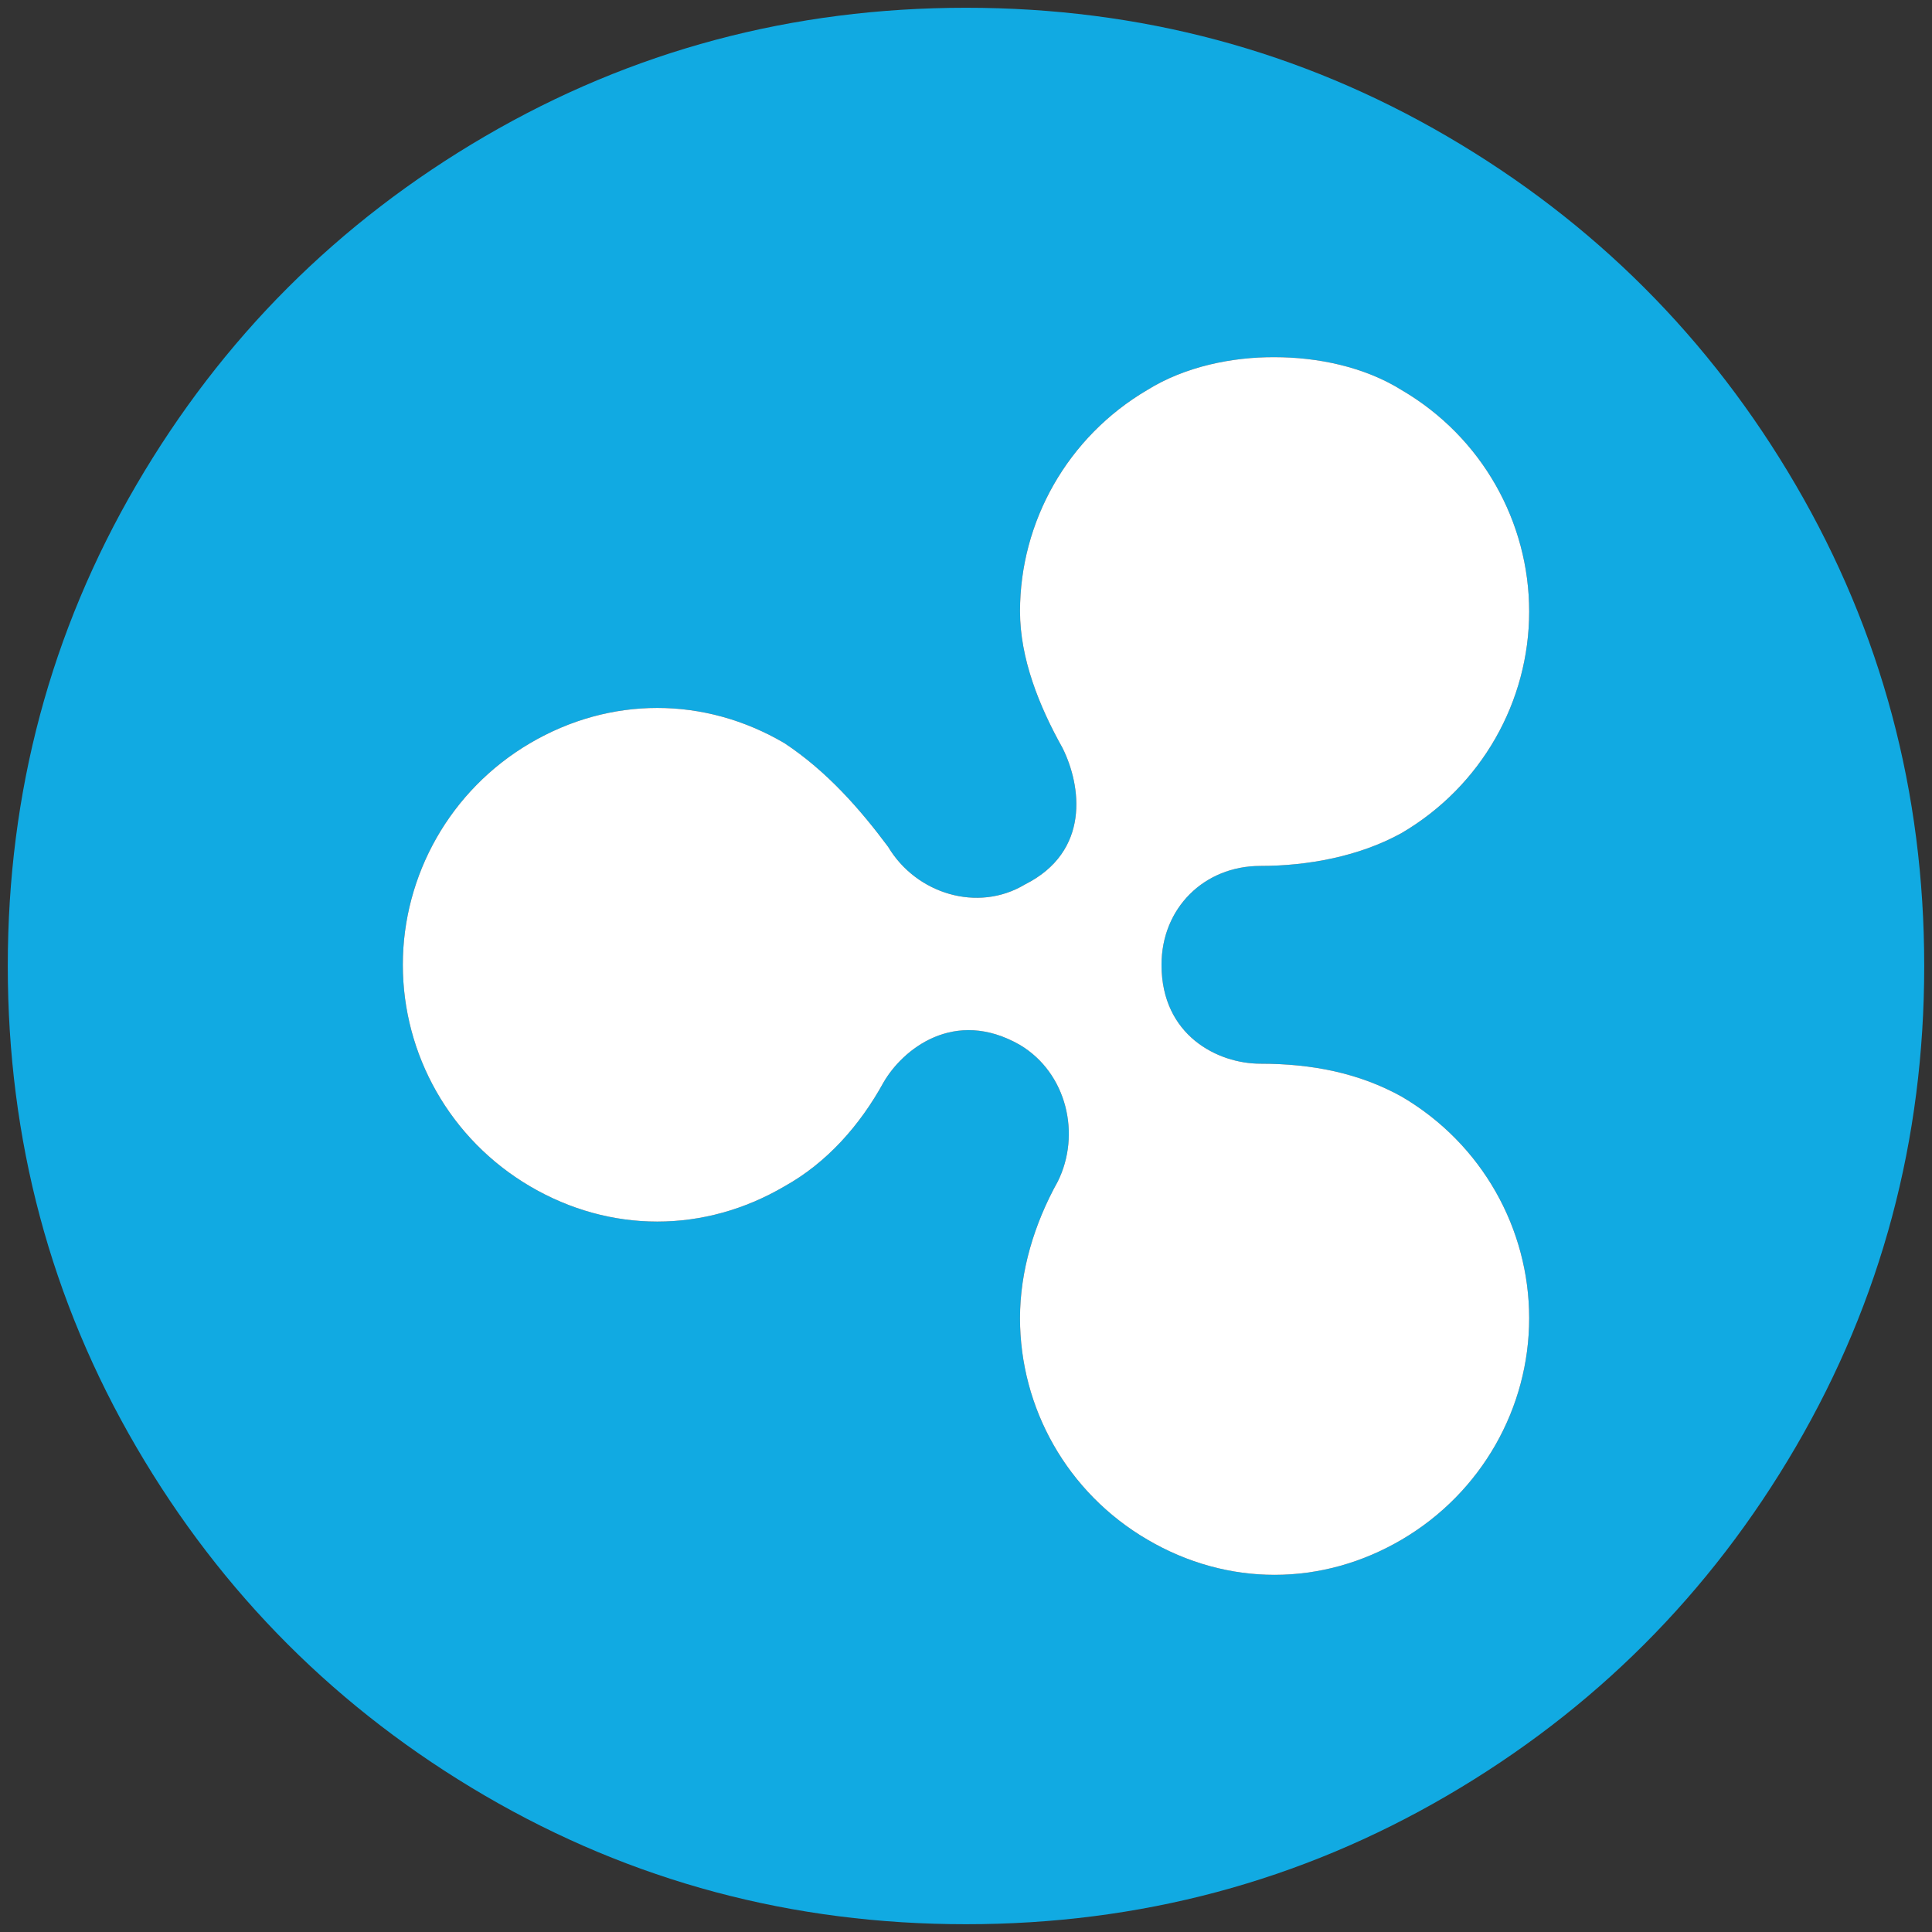 <?xml version="1.0" encoding="iso-8859-1"?>
<!-- Generator: Adobe Illustrator 22.0.1, SVG Export Plug-In . SVG Version: 6.00 Build 0)  -->
<svg version="1.1" id="Layer_1" xmlns="http://www.w3.org/2000/svg" xmlns:xlink="http://www.w3.org/1999/xlink" x="0px" y="0px"
	 viewBox="0 0 438.53 438.53" style="enable-background:new 0 0 438.53 438.53;" xml:space="preserve">
<rect x="0" y="0" width="438.53" height="438.53" fill="#333333" stroke="none"/>
<g id="_x32_48">
	<g>
		<path style="fill:#11AAE2;" d="M407.603,110.087c-19.45-33.321-45.833-59.704-79.155-79.153
			c-33.328-19.448-69.711-29.17-109.176-29.17c-39.461,0-75.854,9.722-109.177,29.17C76.771,50.38,50.388,76.763,30.938,110.087
			c-19.451,33.326-29.173,69.72-29.173,109.178c0,39.46,9.725,75.847,29.17,109.175c19.449,33.321,45.832,59.704,79.156,79.155
			c33.326,19.447,69.717,29.17,109.177,29.17s75.854-9.723,109.179-29.17c33.322-19.444,59.704-45.834,79.152-79.155
			c19.445-33.325,29.166-69.718,29.166-109.175C436.766,179.803,427.044,143.409,407.603,110.087z M286.089,241.44
			c11.748,0,22.446,2.128,32.093,7.49c18.216,10.698,28.913,29.962,28.913,50.278s-10.754,39.582-28.916,50.25
			c-18.162,10.669-39.585,10.669-57.745,0c-18.243-10.67-28.913-29.907-28.913-50.25c0-10.669,3.206-21.366,8.568-31.012
			c5.308-10.669,2.102-24.628-8.568-31.012c-14.954-8.568-26.73,1.078-31.014,8.568c-5.309,9.647-12.798,18.16-22.446,23.522
			c-18.162,10.669-39.585,10.669-57.745,0c-18.213-10.698-28.883-29.957-28.883-50.278c0-20.322,10.725-39.636,28.887-50.304
			c18.162-10.669,39.585-10.669,57.745,0c9.647,6.386,17.138,14.954,23.524,23.522c6.385,10.696,20.344,14.953,31.014,8.568
			c14.953-7.49,12.852-22.444,8.568-31.012c-5.363-9.592-9.647-20.344-9.647-31.012c0-20.316,10.753-39.582,28.913-50.25h0.004
			c8.513-5.307,19.266-7.49,28.858-7.435c9.643,0,20.315,2.128,28.883,7.49c18.216,10.67,28.913,29.936,28.913,50.25
			s-10.753,39.58-28.913,50.249c-9.647,5.362-21.423,7.49-32.093,7.49c-12.798,0-22.446,9.592-22.446,22.444
			C263.644,235.055,276.442,241.44,286.089,241.44z"/>
		<path style="fill:#FFFFFF;" d="M286.089,196.551c10.67,0,22.446-2.128,32.093-7.49c18.16-10.669,28.913-29.934,28.913-50.249
			s-10.698-39.58-28.913-50.25c-8.568-5.362-19.239-7.49-28.883-7.49c-9.592-0.055-20.345,2.128-28.858,7.435h-0.004
			c-18.16,10.669-28.913,29.934-28.913,50.25c0,10.669,4.284,21.42,9.647,31.012c4.284,8.568,6.385,23.522-8.568,31.012
			c-10.67,6.385-24.629,2.128-31.014-8.568c-6.386-8.568-13.876-17.136-23.524-23.522c-18.16-10.669-39.583-10.669-57.745,0
			s-28.887,29.983-28.887,50.304c0,20.322,10.67,39.58,28.883,50.278c18.16,10.669,39.583,10.669,57.745,0
			c9.647-5.362,17.136-13.875,22.446-23.522c4.284-7.49,16.06-17.136,31.014-8.568c10.67,6.385,13.876,20.344,8.568,31.012
			c-5.362,9.646-8.568,20.344-8.568,31.012c0,20.344,10.67,39.58,28.913,50.25c18.16,10.669,39.583,10.669,57.745,0
			s28.916-29.934,28.916-50.25s-10.698-39.58-28.913-50.278c-9.647-5.362-20.345-7.49-32.093-7.49
			c-9.647,0-22.446-6.385-22.446-22.444C263.644,206.143,273.291,196.551,286.089,196.551z"/>
	</g>
</g>
</svg>
